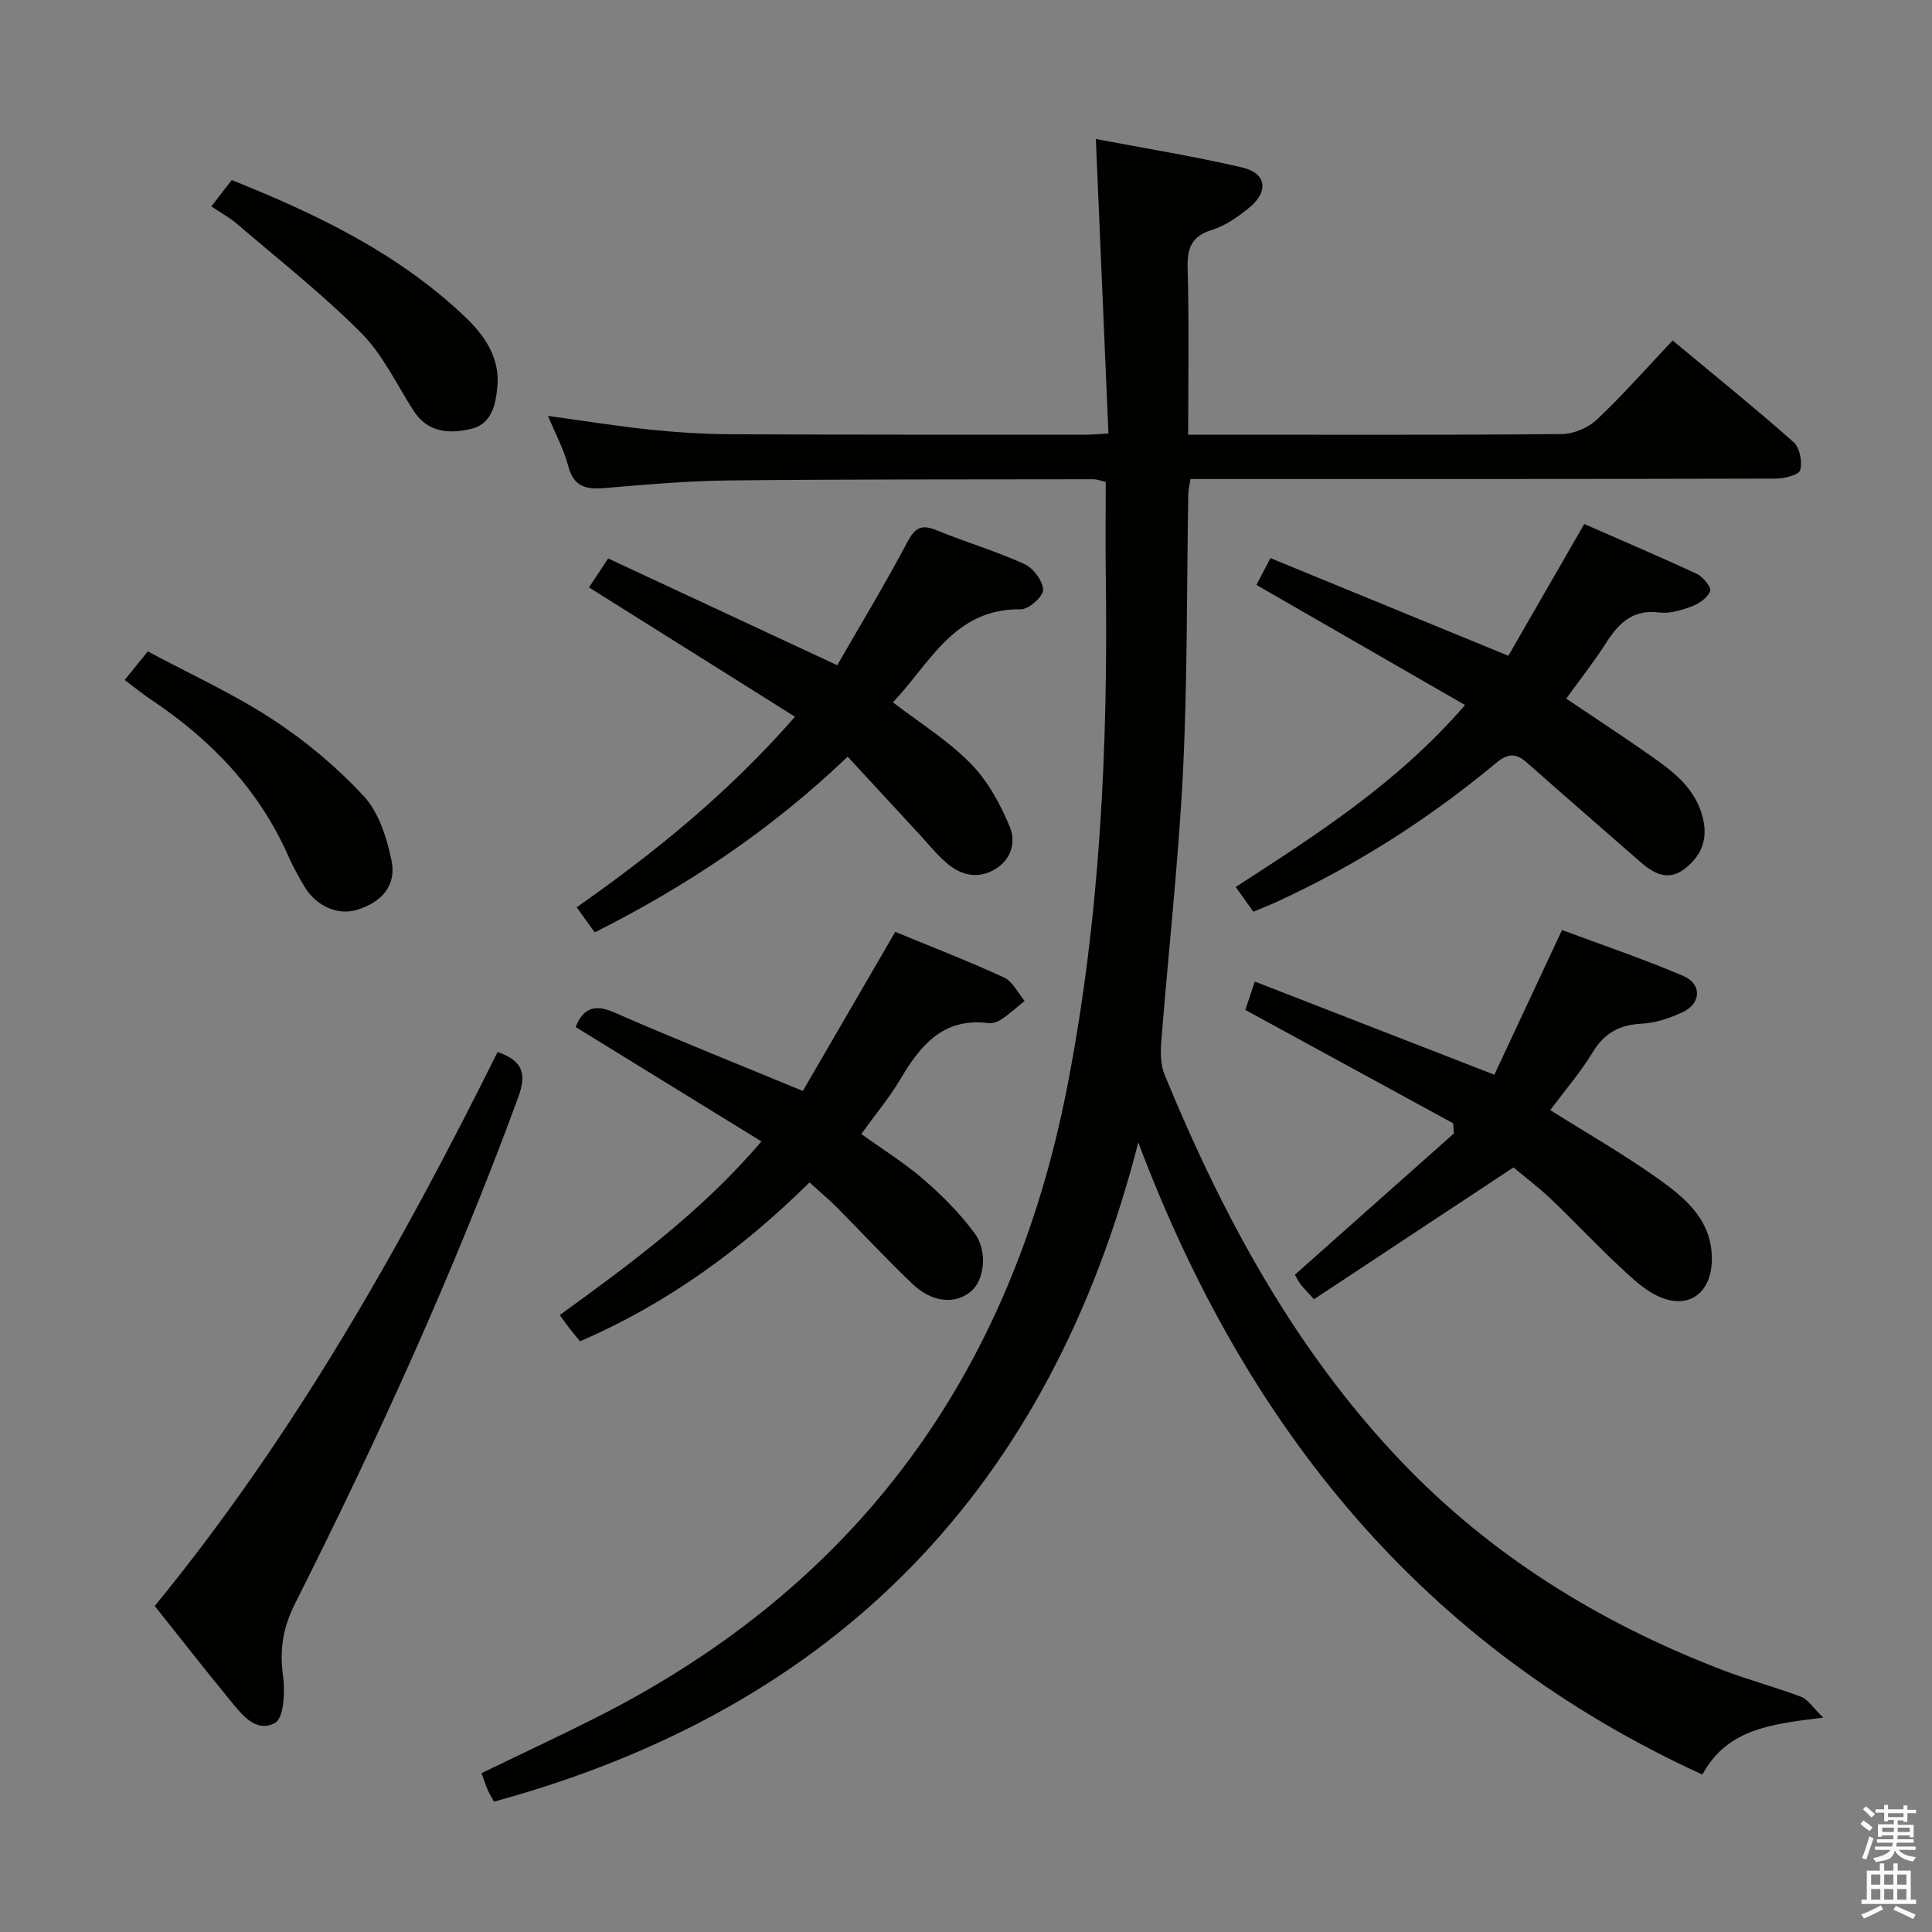 <svg enable-background="new 0 0 400 400" viewBox="0 0 400 400" xmlns="http://www.w3.org/2000/svg"><rect x="0" y="0" width="400" height="400" fill="#808080" stroke="none"/><path d="m385.2 377.6.6-.7c.6.4 1.3.9 1.9 1.5l-.6.7c-.8-.5-1.4-1-1.9-1.5zm.3 7.1c.6-1.4 1.1-2.9 1.5-4.5.3.1.6.3.9.4-.5 1.4-1 2.9-1.5 4.4zm.2-10.1.6-.6c.7.5 1.3 1.1 1.9 1.6l-.7.7c-.6-.6-1.2-1.2-1.8-1.7zm8.4-.8h.8v.9h1.8v.7h-1.8v1.8h-.8v-.3h-1.2v.9h3.3v2.6h-.8v-.4h-2.5c0 .3 0 .6-.1.8h3.4v.7h-3.5c0 .3-.1.6-.1.8h4v.7h-3.5c.7.9 1.9 1.3 3.6 1.5-.2.2-.4.5-.6.9-1.9-.3-3.2-1.1-3.8-2.3-.5 2.1-1.8 2-3.9 2.4-.2-.3-.4-.5-.6-.8 1.9-.4 3.1-.9 3.6-1.7h-3.2v-.7h3.5c.1-.2.1-.5.2-.8h-3.3v-.7h3.4c0-.2 0-.5 0-.8h-2.4v.3h-.8v-2.6h3.3v-.9h-1.2v.3h-.8v-1.8h-1.8v-.7h1.8v-.9h.8v.9h3.2zm-4.4 5.5h2.4c0-.3 0-.6 0-.9h-2.4zm1.2-3.1h3.2v-.8h-3.2zm4.4 2.2h-2.4v.9h2.5v-.9z" fill="#fafafb"/><path d="m389.2 385.8h.9v1.5h1.9v-1.5h.9v1.5h2.7v6h1.1v.9h-11.3v-.9h1.1v-6h2.7zm.2 8.7.5.8c-1.2.6-2.5 1.3-4 1.9-.2-.3-.3-.6-.6-.8 1.6-.6 3-1.3 4.1-1.9zm-2-4.3h1.9v-2.1h-1.9zm0 3.1h1.9v-2.2h-1.9zm2.7-3.1h1.9v-2.1h-1.9zm0 3.1h1.9v-2.2h-1.9zm2.4 1.3c1.4.6 2.7 1.2 4.1 1.8l-.5.9c-1.5-.7-2.8-1.4-4.1-1.9zm2.2-6.5h-1.9v2.1h1.9zm-1.9 5.2h1.9v-2.2h-1.9z" fill="#fafafb"/><g fill="#010100"><path d="m235.67 236.52c-18.25 71.38-62.23 117.07-133.38 136.49-.41-.74-.94-1.57-1.33-2.46-.45-1.03-.78-2.12-1.26-3.44 8.07-3.91 15.99-7.6 23.79-11.54 54.1-27.31 85.85-71.2 97.44-130.42 6.87-35.14 8.5-70.59 8.01-106.24-.09-6.32-.01-12.63-.01-19.13-1.04-.24-1.81-.56-2.58-.56-25.16.04-50.32-.01-75.48.25-8.63.09-17.26.87-25.87 1.59-3.81.32-6.27-.4-7.36-4.58-.9-3.43-2.64-6.64-4.18-10.37 7.54 1.03 14.37 2.14 21.23 2.85 5.61.58 11.28.92 16.92.95 24.5.11 48.99.08 73.49.08 1.13 0 2.26-.12 4.39-.24-.87-20.35-1.72-40.36-2.61-60.97 9.9 1.88 20.16 3.54 30.26 5.88 5.09 1.18 5.62 4.99 1.47 8.36-2.29 1.86-4.88 3.71-7.64 4.56-4.39 1.34-5.2 3.89-5.08 8.1.31 11.27.11 22.56.11 34.32h4.85c24.16 0 48.33.09 72.49-.13 2.47-.02 5.47-1.29 7.28-3 5.32-5.02 10.16-10.54 15.68-16.38 8.88 7.39 17.12 14.04 25.04 21.05 1.28 1.13 1.85 4.06 1.38 5.79-.27.99-3.27 1.76-5.05 1.76-38.33.1-76.65.08-114.98.08-1.98 0-3.96 0-6.21 0-.19 1.22-.44 2.15-.46 3.08-.33 19.14-.15 38.3-1.09 57.41-.93 18.74-3.04 37.41-4.51 56.12-.18 2.24-.12 4.75.71 6.77 12.04 29.23 26.84 56.78 48.89 79.93 18.72 19.66 41.2 33.48 66.36 43.19 5.42 2.09 11.07 3.57 16.5 5.63 1.43.54 2.44 2.22 4.61 4.31-10.81 1.34-19.89 2.32-25.03 11.8-57.97-26.54-94.57-71.84-116.79-130.89z"/><path d="m175.5 156.66c-15.94 15.23-33.29 26.77-52.36 36.38-1.18-1.64-2.32-3.21-3.75-5.19 16.3-11.44 31.46-23.73 45.21-39.46-14.33-9-28.3-17.77-42.65-26.77 1.09-1.65 2.33-3.53 3.96-6 15.61 7.28 31.07 14.49 47.43 22.11 4.74-8.24 9.88-16.75 14.53-25.52 1.61-3.03 2.96-3.7 6.08-2.41 5.98 2.46 12.23 4.29 18.11 6.96 1.84.83 3.83 3.46 3.91 5.35.06 1.35-2.98 4.07-4.6 4.04-13.82-.22-18.82 11.19-26.5 19.26 5.52 4.24 11.38 7.87 16.07 12.64 3.55 3.61 6.2 8.45 8.15 13.2 1.31 3.19.24 7.01-3.51 8.96-3.59 1.87-6.86.83-9.68-1.61-2-1.73-3.67-3.83-5.47-5.78-4.84-5.24-9.68-10.48-14.93-16.16z"/><path d="m259.5 188.76c-1.23-1.72-2.37-3.32-3.66-5.12 16.75-10.85 33.43-21.43 47.48-37.67-14.65-8.44-28.69-16.52-43.19-24.87.74-1.41 1.68-3.22 2.9-5.55 16.3 6.69 32.25 13.24 49.26 20.22 5.03-8.73 10.2-17.71 15.71-27.28 7.65 3.36 15.56 6.72 23.35 10.35 1.27.59 3.01 2.8 2.72 3.55-.53 1.36-2.28 2.59-3.79 3.15-2.15.8-4.61 1.55-6.8 1.27-5.58-.71-8.45 2.35-11.09 6.5-2.4 3.78-5.21 7.3-8.12 11.33 5.91 3.99 11.71 7.78 17.38 11.75 4.79 3.35 9.43 6.81 10.93 13.05 1.09 4.52-.47 7.91-3.86 10.49-3.52 2.67-6.54.78-9.34-1.68-7.75-6.8-15.55-13.53-23.26-20.37-2.3-2.04-3.98-1.9-6.4.11-13.88 11.55-29 21.2-45.43 28.75-1.52.7-3.06 1.29-4.79 2.02z"/><path d="m185.35 192.93c7.58 3.13 15.16 6.06 22.53 9.45 1.78.82 2.86 3.19 4.25 4.84-1.56 1.27-3.05 2.65-4.71 3.78-.78.53-1.92.93-2.83.82-9.32-1.16-14.02 4.59-18.18 11.61-2.28 3.85-5.19 7.32-8.09 11.35 4.4 3.17 8.94 5.98 12.92 9.43 3.86 3.34 7.54 7.05 10.56 11.15 2.78 3.77 1.95 9.72-.74 11.99-3.24 2.74-8.01 2.39-12.1-1.49-5.42-5.14-10.5-10.66-15.77-15.96-1.63-1.64-3.43-3.13-5.59-5.09-13.93 13.74-29.37 25.05-47.51 32.89-.76-.93-1.48-1.78-2.16-2.65-.61-.79-1.18-1.6-2.04-2.78 14.65-10.63 29.23-21.28 41.76-35.95-13.07-8.05-25.74-15.84-38.48-23.69 1.53-3.71 3.71-4.9 7.97-3.03 12.6 5.51 25.39 10.61 39.08 16.27 6.04-10.42 12.43-21.42 19.13-32.94z"/><path d="m320.96 229.83c7.75 4.88 15.26 9.17 22.27 14.16 5.83 4.14 11.46 8.82 11.18 17.18-.21 6.5-4.72 9.93-10.73 7.37-3.08-1.31-5.74-3.86-8.26-6.21-4.86-4.54-9.41-9.41-14.23-14-2.64-2.51-5.57-4.72-7.84-6.63-13.97 9.23-27.61 18.24-41.3 27.29-1.46-1.61-2.17-2.28-2.75-3.06-.57-.77-1-1.65-1.21-2.01 11.14-9.9 22.03-19.57 32.91-29.24-.05-.71-.1-1.41-.15-2.12-14.17-7.73-28.35-15.46-43.02-23.47.46-1.37 1.05-3.16 1.96-5.87 16.49 6.41 32.51 12.65 49.6 19.29 4.43-9.48 9.05-19.35 14.01-29.96 8.17 3.05 16.77 5.95 25.09 9.5 3.93 1.68 3.74 5.73-.15 7.53-2.66 1.23-5.65 2.22-8.54 2.37-4.6.24-7.68 2-10.09 5.97-2.48 4.09-5.65 7.77-8.75 11.91z"/><path d="m32.04 332.5c28.8-35.17 50.94-74.34 70.98-114.7 5.19 1.82 6.1 4.43 4.24 9.48-13.2 35.92-29.03 70.65-46.21 104.8-2.44 4.84-3.2 9.44-2.46 14.8.45 3.28.21 8.8-1.64 9.82-4.09 2.25-7.1-1.99-9.62-5.06-5.17-6.3-10.18-12.72-15.29-19.14z"/><path d="m25.81 140.78c1.6-1.98 2.85-3.52 4.79-5.91 8.55 4.58 17.58 8.68 25.79 14.04 6.87 4.48 13.35 9.91 18.92 15.92 3.12 3.37 4.78 8.63 5.75 13.32 1.07 5.18-2.02 8.68-7.22 10.24-3.95 1.18-8.42-.79-10.85-4.9-1.18-2-2.32-4.04-3.25-6.16-6.09-13.82-16.06-24.21-28.47-32.48-1.78-1.2-3.44-2.56-5.46-4.07z"/><path d="m43.76 42.74c1.6-2.08 2.8-3.64 4.21-5.46 17.67 7.06 34.53 15.18 48.38 28.38 4 3.82 7.2 8.44 6.62 14.46-.36 3.7-1.17 7.66-5.41 8.67-4.49 1.07-8.99.84-11.95-3.77-3.5-5.45-6.35-11.6-10.83-16.09-8.06-8.09-17.11-15.2-25.8-22.65-1.48-1.27-3.26-2.22-5.22-3.54z"/></g></svg>